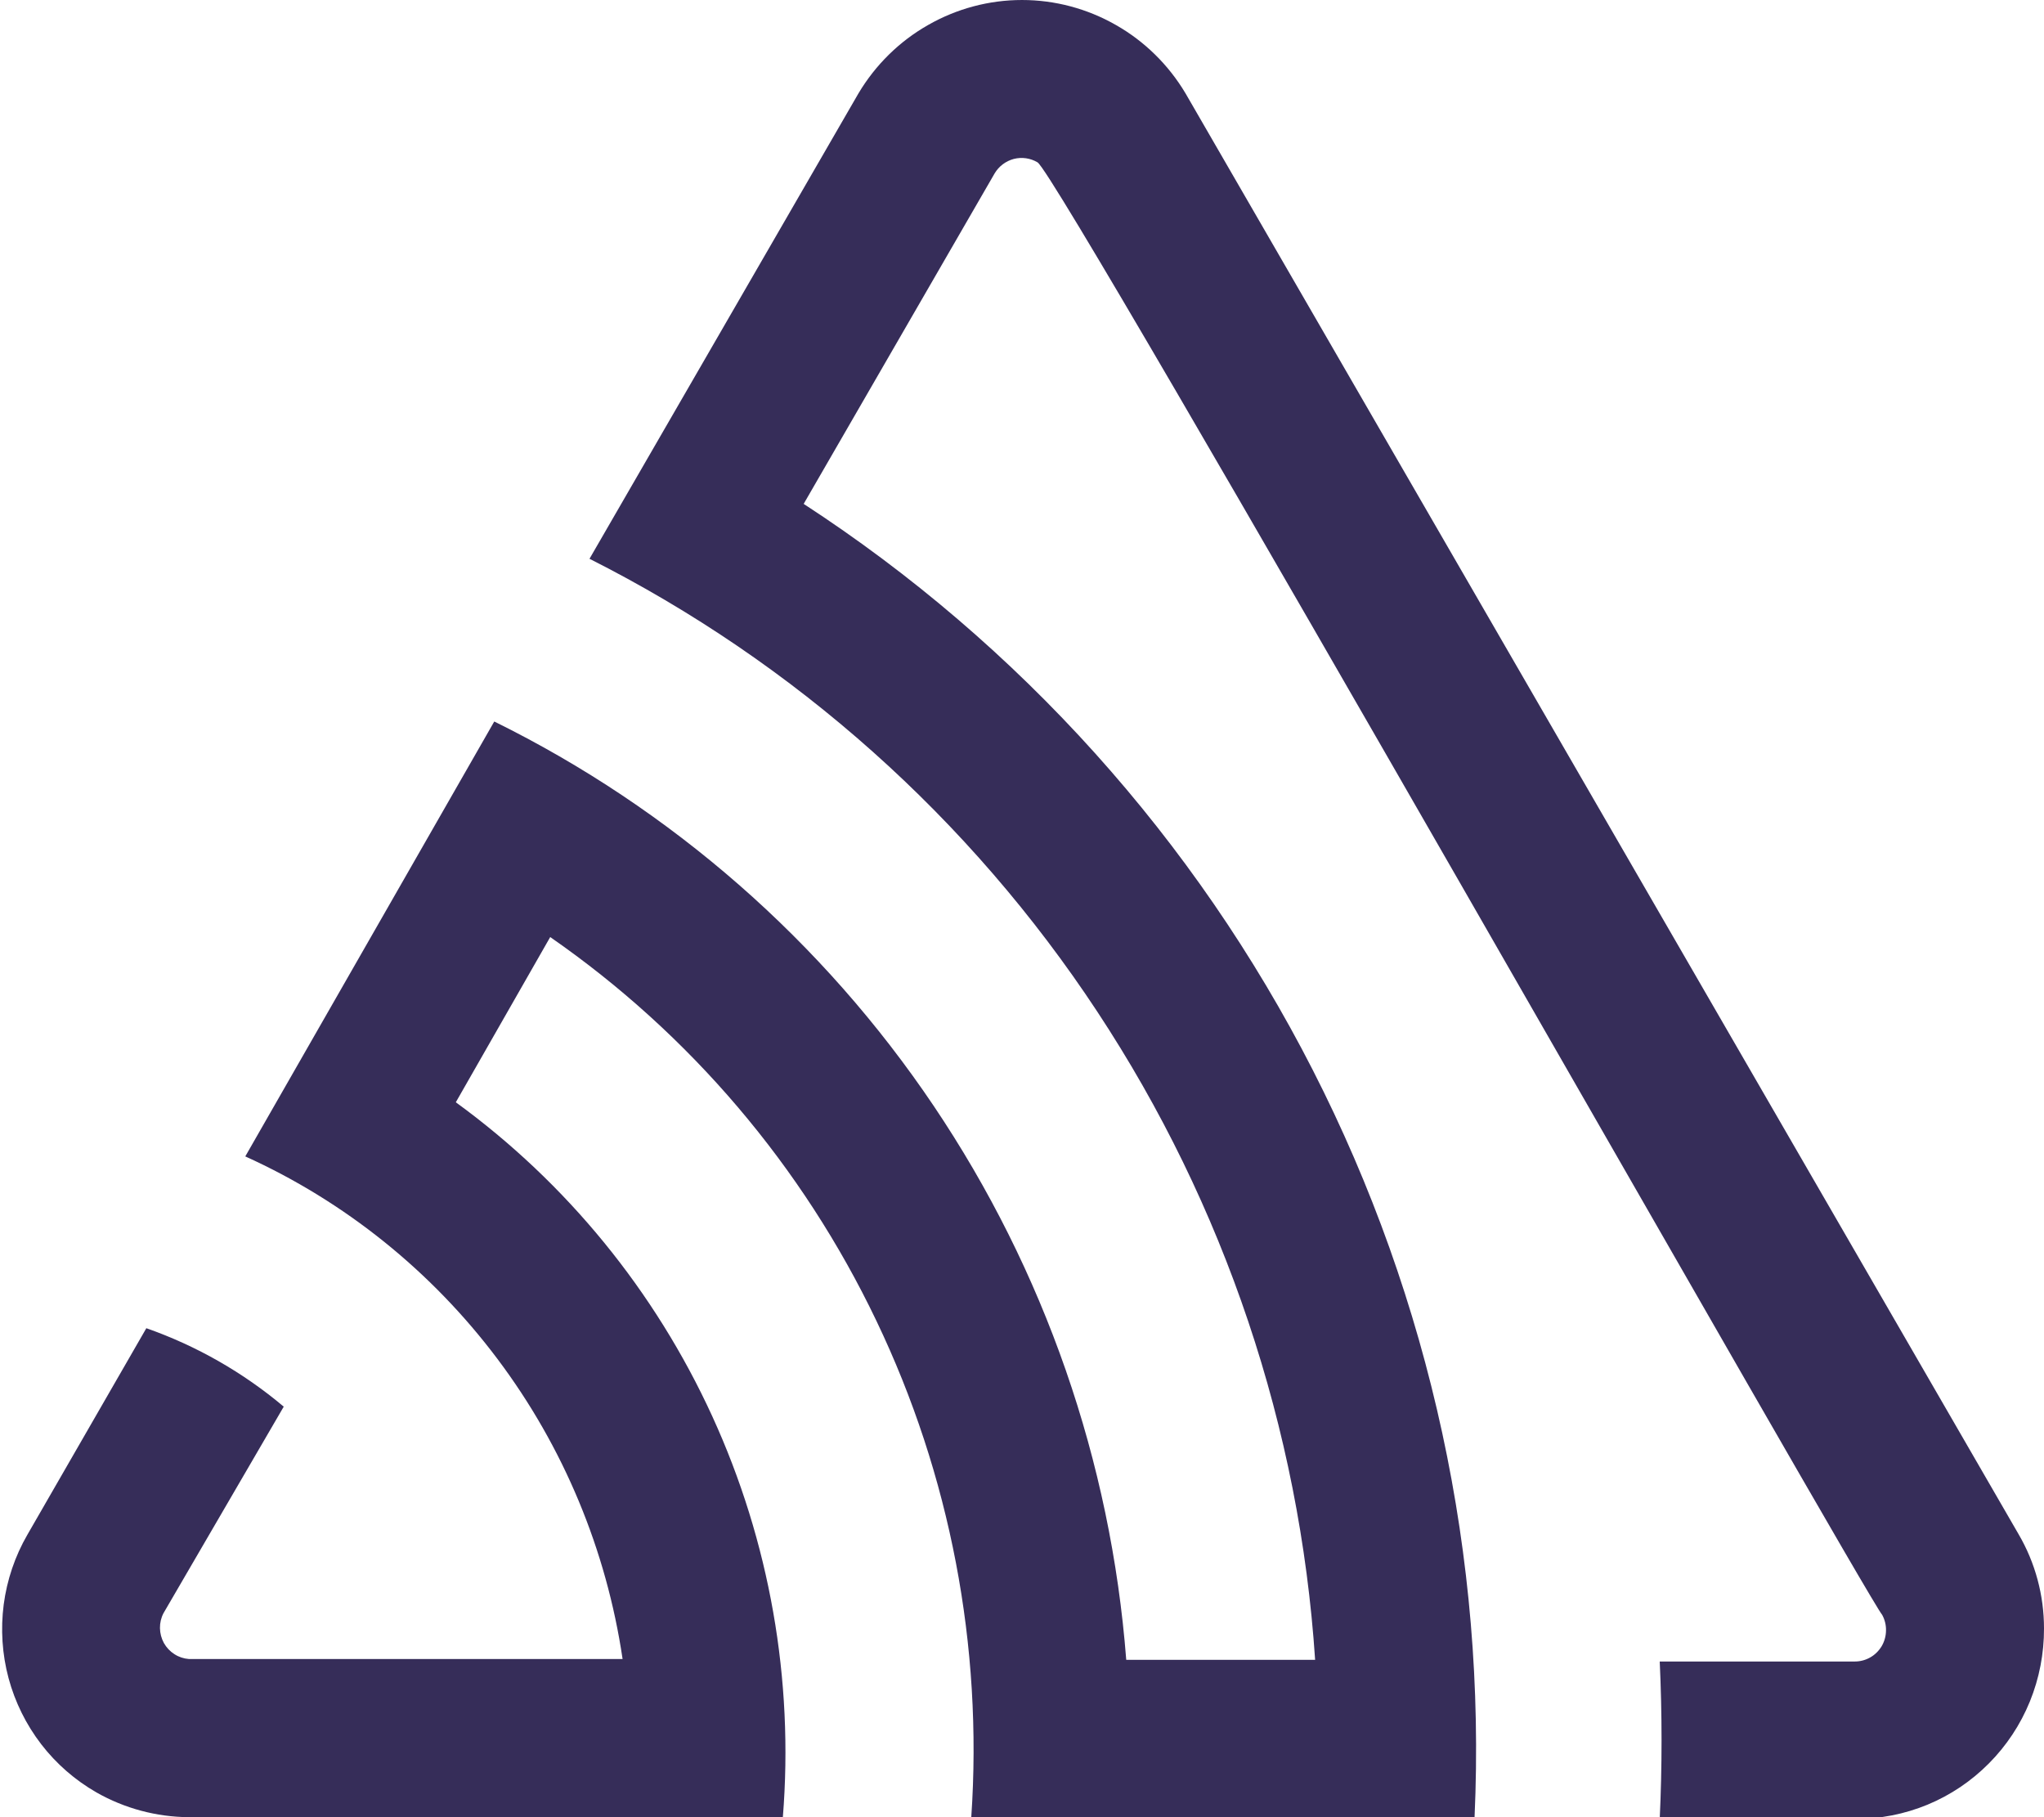 <svg width="27" height="24" viewBox="0 0 27 24" fill="none" xmlns="http://www.w3.org/2000/svg">
<g clip-path="url(#clip0_4633_10063)">
<path d="M15.66 1.233C15.436 0.857 15.119 0.545 14.74 0.33C14.362 0.114 13.935 6.10352e-05 13.5 6.10352e-05C13.065 6.10352e-05 12.638 0.114 12.26 0.33C11.881 0.545 11.564 0.857 11.34 1.233L7.787 7.38C10.501 8.749 12.814 10.811 14.495 13.362C16.177 15.913 17.169 18.864 17.372 21.922H14.877C14.674 19.301 13.797 16.779 12.333 14.605C10.869 12.431 8.868 10.682 6.529 9.529L3.24 15.273C4.555 15.868 5.701 16.789 6.572 17.949C7.443 19.108 8.011 20.471 8.224 21.911H2.495C2.427 21.906 2.361 21.884 2.304 21.847C2.246 21.81 2.199 21.76 2.165 21.7C2.132 21.639 2.114 21.572 2.113 21.503C2.112 21.434 2.128 21.366 2.16 21.305L3.748 18.578C3.21 18.125 2.595 17.774 1.933 17.542L0.362 20.269C0.198 20.552 0.092 20.866 0.049 21.191C0.007 21.516 0.028 21.847 0.113 22.164C0.198 22.48 0.345 22.777 0.544 23.036C0.743 23.295 0.992 23.511 1.274 23.673C1.647 23.885 2.067 23.997 2.495 24H10.341C10.487 22.184 10.166 20.36 9.409 18.706C8.652 17.052 7.485 15.623 6.021 14.558L7.268 12.376C9.116 13.658 10.601 15.404 11.576 17.443C12.552 19.481 12.984 21.741 12.83 24H19.478C19.633 20.578 18.896 17.176 17.341 14.132C15.786 11.088 13.467 8.51 10.616 6.655L13.138 2.291C13.194 2.196 13.286 2.127 13.392 2.099C13.498 2.072 13.611 2.088 13.705 2.144C13.991 2.302 24.662 21.109 24.862 21.327C24.897 21.391 24.915 21.463 24.913 21.536C24.912 21.609 24.892 21.68 24.855 21.743C24.817 21.805 24.765 21.857 24.701 21.892C24.638 21.927 24.567 21.945 24.494 21.944H21.924C21.956 22.638 21.956 23.331 21.924 24.022H24.505C24.833 24.024 25.158 23.96 25.461 23.835C25.765 23.709 26.04 23.524 26.272 23.29C26.504 23.057 26.688 22.779 26.813 22.473C26.938 22.166 27.001 21.838 27 21.507C27 21.07 26.885 20.64 26.665 20.264L15.66 1.233Z" fill="#362D59"/>
</g>
<defs>
<clipPath id="clip0_4633_10063">
<rect width="27" height="24" fill="white"/>
</clipPath>
</defs>
</svg>
